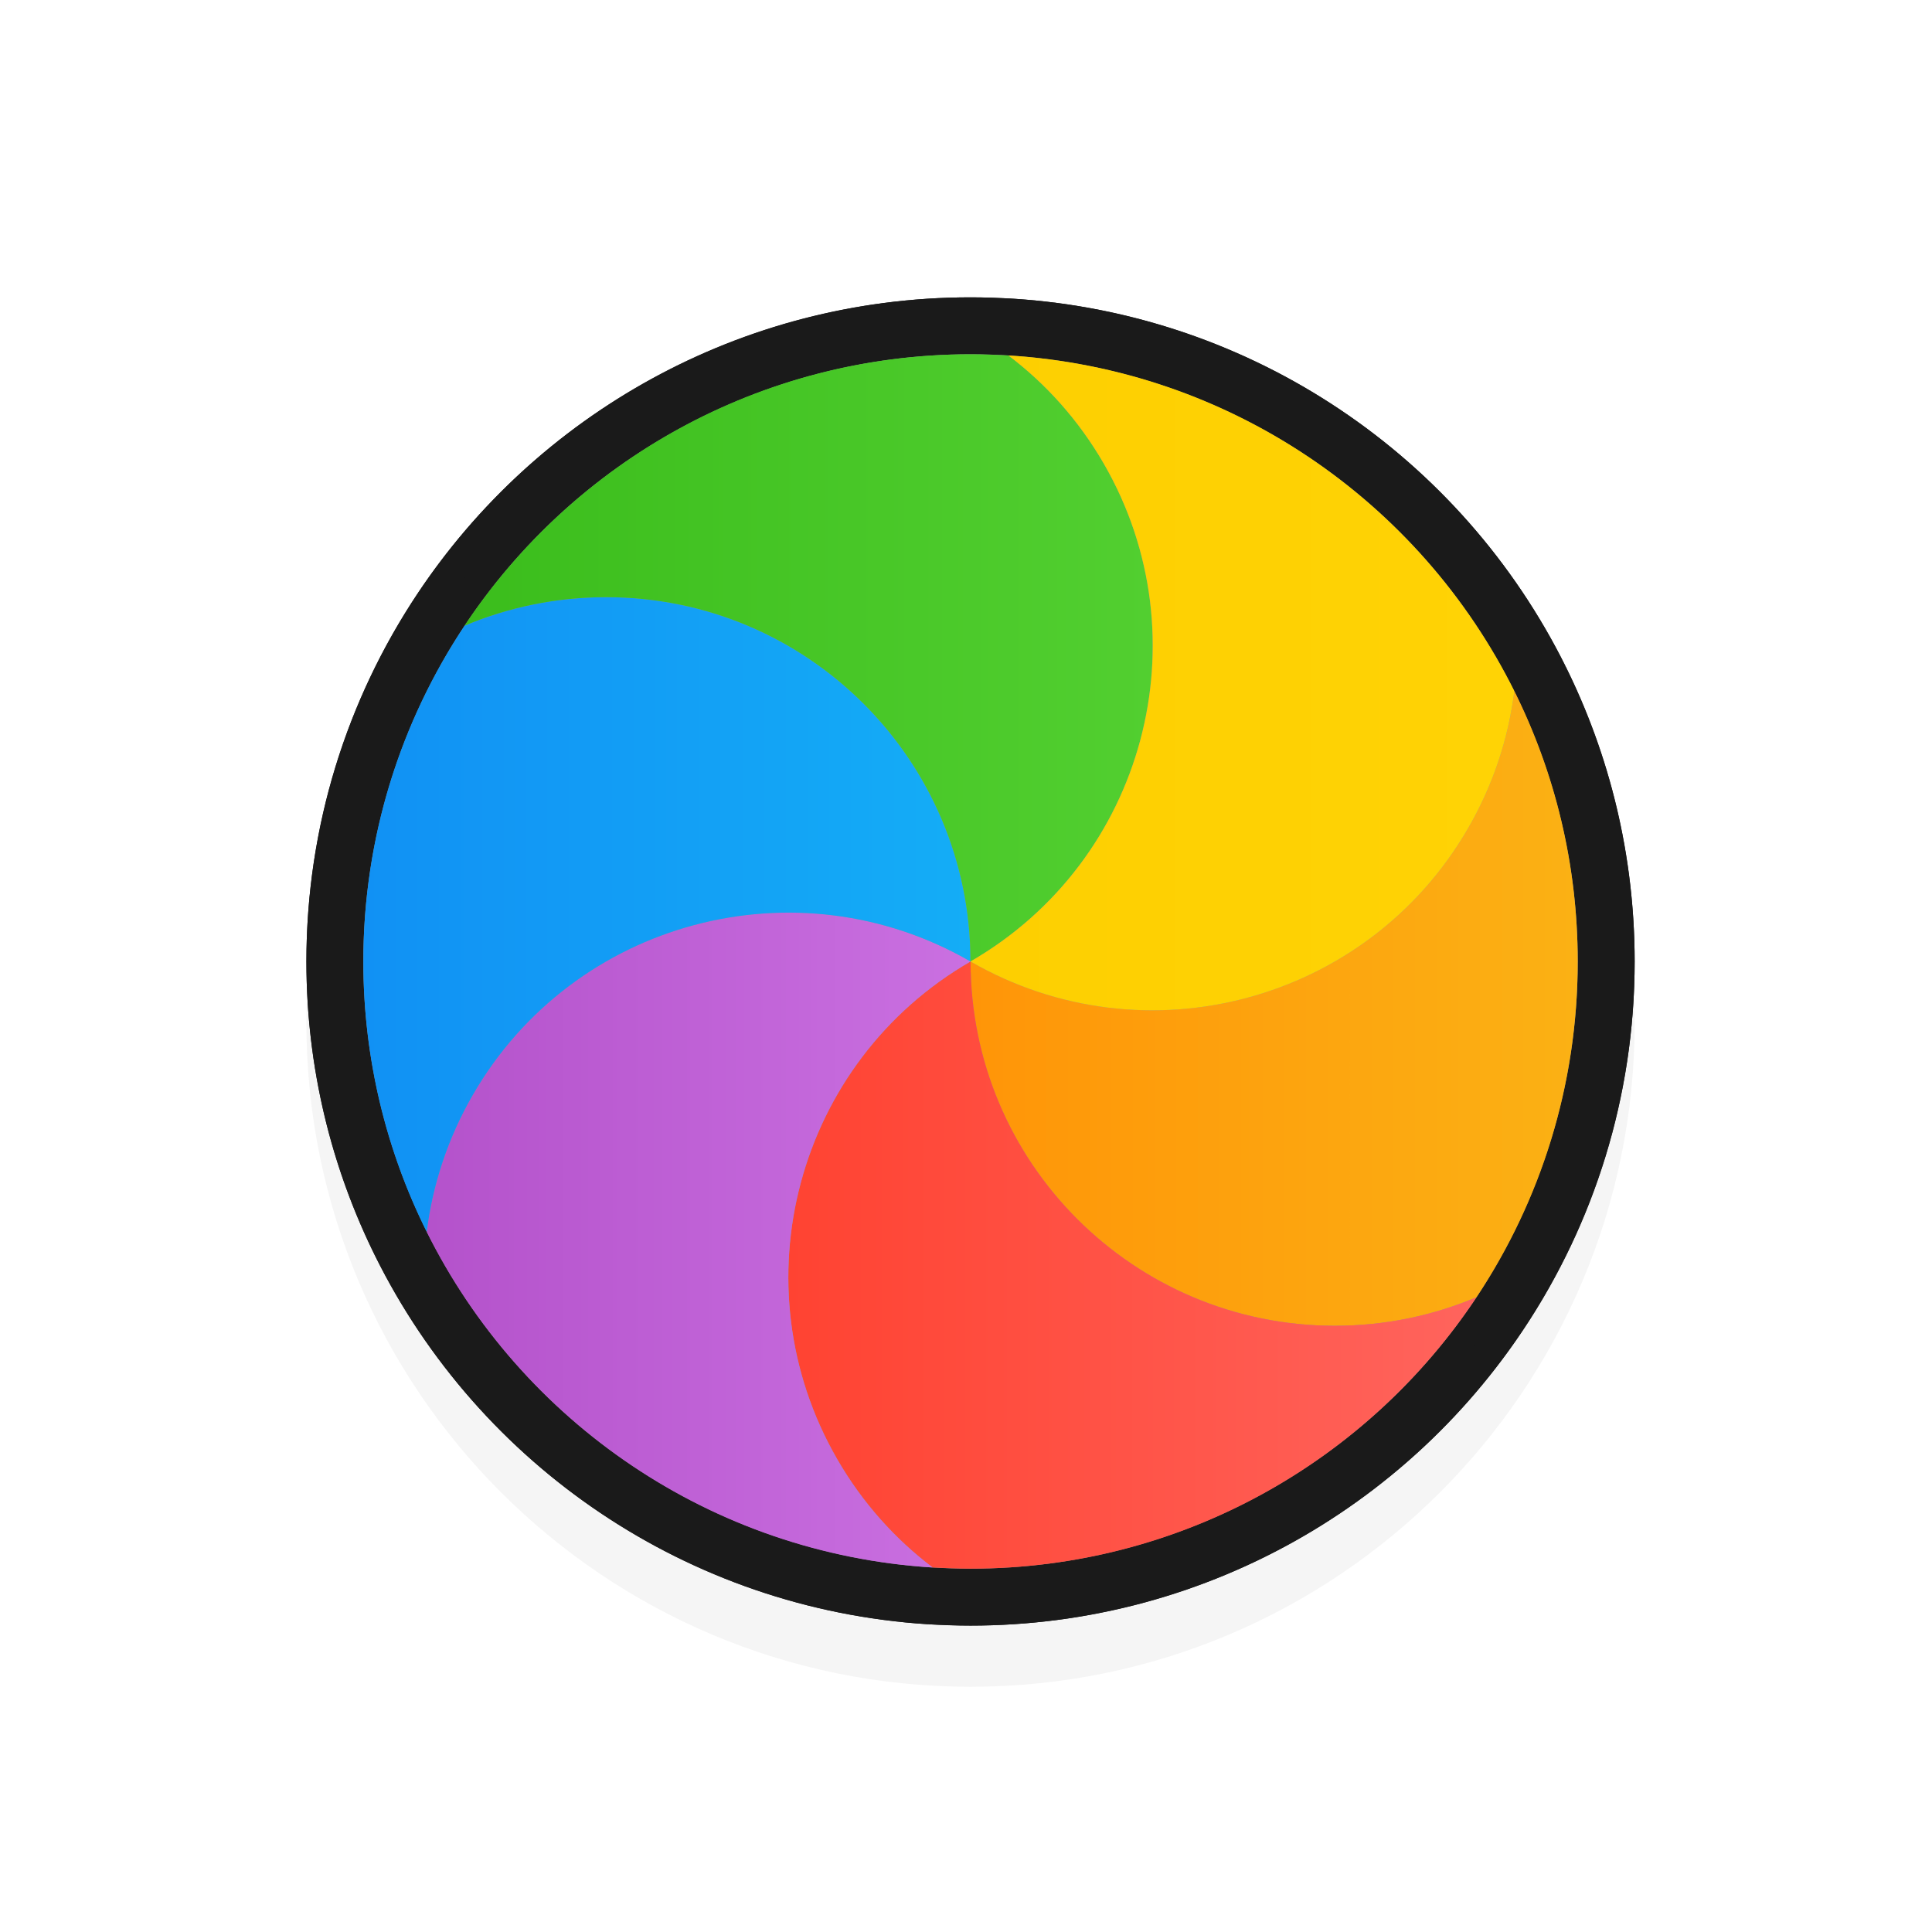 <?xml version="1.0" encoding="UTF-8" standalone="no"?><!DOCTYPE svg PUBLIC "-//W3C//DTD SVG 1.1//EN" "http://www.w3.org/Graphics/SVG/1.1/DTD/svg11.dtd"><svg xmlns="http://www.w3.org/2000/svg" xmlns:xlink="http://www.w3.org/1999/xlink" height="32" id="svg2" version="1.1" viewBox="0 0 32 32" width="32"><defs id="defs4"><linearGradient gradientTransform="matrix(1.028,0,0,0.984,343.323,796.717)" gradientUnits="userSpaceOnUse" id="linearGradient-colour1" x1="17.871" x2="17.871" y1="7.669" y2="17.893"><stop offset="0%" stop-color="#FBB114"/><stop offset="100%" stop-color="#FF9508"/></linearGradient><linearGradient gradientTransform="matrix(0.945,0,0,1.071,343.323,796.717)" gradientUnits="userSpaceOnUse" id="linearGradient-colour2" x1="23.954" x2="23.954" y1="8.61" y2="19.256"><stop offset="0%" stop-color="#FF645D"/><stop offset="100%" stop-color="#FF4332"/></linearGradient><linearGradient gradientTransform="matrix(1.104,0,0,0.916,343.323,796.717)" gradientUnits="userSpaceOnUse" id="linearGradient-colour3" x1="20.127" x2="20.127" y1="19.205" y2="29.033"><stop offset="0%" stop-color="#CA70E1"/><stop offset="100%" stop-color="#B452CB"/></linearGradient><linearGradient gradientTransform="matrix(1.028,0,0,0.984,343.323,796.717)" gradientUnits="userSpaceOnUse" id="linearGradient-colour4" x1="16.36" x2="16.36" y1="17.893" y2="28.118"><stop offset="0%" stop-color="#14ADF6"/><stop offset="100%" stop-color="#1191F4"/></linearGradient><linearGradient gradientTransform="matrix(0.945,0,0,1.071,343.323,796.717)" gradientUnits="userSpaceOnUse" id="linearGradient-colour5" x1="13.308" x2="13.308" y1="13.619" y2="24.265"><stop offset="0%" stop-color="#52CF30"/><stop offset="100%" stop-color="#3BBD1C"/></linearGradient><linearGradient gradientTransform="matrix(1.104,0,0,0.916,343.323,796.717)" gradientUnits="userSpaceOnUse" id="linearGradient-colour6" x1="11.766" x2="11.766" y1="9.377" y2="19.205"><stop offset="0%" stop-color="#FFD305"/><stop offset="100%" stop-color="#FDCF01"/></linearGradient><filter height="1.257" id="filter7466-5" style="color-interpolation-filters:sRGB" width="1.257" x="-0.128" y="-0.128"><feGaussianBlur id="feGaussianBlur7468-9" stdDeviation="1.177"/></filter><linearGradient gradientTransform="matrix(0,1.028,-0.984,0,33.675,1018.687)" gradientUnits="userSpaceOnUse" id="linearGradient9710" x1="17.871" x2="17.871" xlink:href="#linearGradient-colour1" y1="7.669" y2="17.893"/><linearGradient gradientTransform="matrix(0,0.945,-1.071,0,33.675,1018.687)" gradientUnits="userSpaceOnUse" id="linearGradient9712" x1="23.954" x2="23.954" xlink:href="#linearGradient-colour2" y1="8.61" y2="19.256"/><linearGradient gradientTransform="matrix(0,1.104,-0.916,0,33.675,1018.687)" gradientUnits="userSpaceOnUse" id="linearGradient9714" x1="20.127" x2="20.127" xlink:href="#linearGradient-colour3" y1="19.205" y2="29.033"/><linearGradient gradientTransform="matrix(0,1.028,-0.984,0,33.675,1018.687)" gradientUnits="userSpaceOnUse" id="linearGradient9716" x1="16.36" x2="16.36" xlink:href="#linearGradient-colour4" y1="17.893" y2="28.118"/><linearGradient gradientTransform="matrix(0,0.945,-1.071,0,33.675,1018.687)" gradientUnits="userSpaceOnUse" id="linearGradient9718" x1="13.308" x2="13.308" xlink:href="#linearGradient-colour5" y1="13.619" y2="24.265"/><linearGradient gradientTransform="matrix(0,1.104,-0.916,0,33.675,1018.687)" gradientUnits="userSpaceOnUse" id="linearGradient9720" x1="11.766" x2="11.766" xlink:href="#linearGradient-colour6" y1="9.377" y2="19.205"/></defs><g id="layer1" transform="translate(0,-1020.362)"><path d="m 16.075,1026.3 c -6.075,0 -11,4.925 -11,11 0,6.075 4.925,11 11,11 6.075,0 11,-4.925 11,-11 0,-6.075 -4.925,-11 -11,-11 z" id="path7460-6-2" style="color:#000;font-style:normal;font-variant:normal;font-weight:normal;font-stretch:normal;font-size:medium;line-height:normal;font-family:Sans;-inkscape-font-specification:Sans;text-indent:0;text-align:start;text-decoration:none;text-decoration-line:none;letter-spacing:normal;word-spacing:normal;text-transform:none;direction:ltr;block-progression:tb;writing-mode:lr-tb;baseline-shift:baseline;text-anchor:start;display:inline;overflow:visible;visibility:visible;opacity:0.2;fill:#000;fill-opacity:1;fill-rule:nonzero;stroke:none;stroke-width:2;marker:none;filter:url(#filter7466-5);enable-background:accumulate"/><circle cx="1036.287" cy="-16.075" id="circle9682" r="11" style="fill:#1a1a1a;fill-rule:evenodd;stroke:none;stroke-width:1;fill-opacity:1" transform="rotate(90)"/><path d="m 25.242,1042.369 c -0.789,0.333 -1.656,0.518 -2.567,0.518 -3.645,0 -6.6,-2.955 -6.6,-6.6 3.157,1.823 7.193,0.741 9.016,-2.416 0.456,-0.789 0.73,-1.633 0.835,-2.484 0.735,1.476 1.149,3.139 1.149,4.9 0,2.249 -0.675,4.34 -1.833,6.082 z" id="path9684" style="fill:#1a1a1a;fill-rule:evenodd;stroke:none;stroke-width:1;fill-opacity:1"/><path d="m 15.39,1047.266 c -0.683,-0.516 -1.276,-1.175 -1.731,-1.963 -1.823,-3.157 -0.741,-7.193 2.416,-9.016 0,3.645 2.955,6.6 6.6,6.6 0.91,0 1.778,-0.184 2.567,-0.518 -1.971,2.964 -5.341,4.918 -9.167,4.918 -0.23,0 -0.459,-0.01 -0.685,-0.021 v 0 z" id="path9686" style="fill:#1a1a1a;fill-rule:evenodd;stroke:none;stroke-width:1;fill-opacity:1"/><path d="m 6.224,1041.187 c 0.106,-0.851 0.38,-1.695 0.835,-2.484 1.823,-3.157 5.859,-4.238 9.016,-2.416 -3.157,1.823 -4.238,5.859 -2.416,9.016 0.455,0.788 1.048,1.447 1.731,1.963 -4.022,-0.247 -7.46,-2.656 -9.166,-6.079 z" id="path9688" style="fill:#1a1a1a;fill-rule:evenodd;stroke:none;stroke-width:1;fill-opacity:1"/><path d="m 6.908,1030.205 c 0.789,-0.333 1.656,-0.518 2.567,-0.518 3.645,0 6.6,2.955 6.6,6.6 -3.157,-1.823 -7.193,-0.741 -9.016,2.416 -0.456,0.789 -0.73,1.633 -0.835,2.484 -0.735,-1.476 -1.149,-3.139 -1.149,-4.9 0,-2.249 0.675,-4.34 1.833,-6.082 z" id="path9690" style="fill:#1a1a1a;fill-rule:evenodd;stroke:none;stroke-width:1;fill-opacity:1"/><path d="m 16.76,1025.308 c 0.683,0.516 1.276,1.175 1.731,1.963 1.823,3.157 0.741,7.193 -2.416,9.016 0,-3.645 -2.955,-6.6 -6.6,-6.6 -0.91,0 -1.778,0.184 -2.567,0.518 1.971,-2.964 5.341,-4.918 9.167,-4.918 0.23,0 0.459,0.01 0.685,0.021 v 0 z" id="path9692" style="fill:#1a1a1a;fill-rule:evenodd;stroke:none;stroke-width:1;fill-opacity:1"/><path d="m 25.926,1031.387 c -0.106,0.851 -0.38,1.695 -0.835,2.484 -1.823,3.157 -5.859,4.238 -9.016,2.416 3.157,-1.823 4.238,-5.859 2.416,-9.016 -0.455,-0.788 -1.048,-1.447 -1.731,-1.963 4.022,0.247 7.46,2.656 9.166,6.079 z" id="path9694" style="fill:#1a1a1a;fill-rule:evenodd;stroke:none;stroke-width:1;fill-opacity:1"/><circle cx="1036.287" cy="-16.075" id="circle9696" r="10.057" style="fill:#959595;fill-rule:evenodd;stroke:none;stroke-width:1" transform="rotate(90)"/><path d="m 24.456,1041.848 c -0.721,0.305 -1.514,0.473 -2.347,0.473 -3.333,0 -6.034,-2.702 -6.034,-6.034 2.886,1.666 6.577,0.677 8.243,-2.209 0.417,-0.722 0.667,-1.493 0.764,-2.271 0.672,1.349 1.05,2.87 1.05,4.48 0,2.056 -0.617,3.968 -1.676,5.561 z" id="path9698" style="fill:url(#linearGradient9710);fill-rule:evenodd;stroke:none;stroke-width:1"/><path d="m 15.449,1046.325 c -0.624,-0.472 -1.166,-1.074 -1.582,-1.795 -1.666,-2.886 -0.677,-6.577 2.209,-8.243 0,3.333 2.702,6.034 6.034,6.034 0.832,0 1.625,-0.169 2.347,-0.473 -1.802,2.71 -4.883,4.496 -8.381,4.496 -0.21,0 -0.419,-0.01 -0.626,-0.019 v 0 z" id="path9700" style="fill:url(#linearGradient9712);fill-rule:evenodd;stroke:none;stroke-width:1"/><path d="m 7.068,1040.767 c 0.097,-0.778 0.347,-1.55 0.764,-2.271 1.666,-2.886 5.357,-3.875 8.243,-2.209 -2.886,1.666 -3.875,5.357 -2.209,8.243 0.416,0.721 0.958,1.323 1.582,1.795 -3.678,-0.226 -6.821,-2.428 -8.38,-5.558 z" id="path9702" style="fill:url(#linearGradient9714);fill-rule:evenodd;stroke:none;stroke-width:1"/><path d="m 7.694,1030.726 c 0.721,-0.305 1.514,-0.473 2.347,-0.473 3.333,0 6.034,2.702 6.034,6.034 -2.886,-1.666 -6.577,-0.677 -8.243,2.209 -0.417,0.722 -0.667,1.493 -0.764,2.271 -0.672,-1.349 -1.05,-2.87 -1.05,-4.48 0,-2.056 0.617,-3.968 1.676,-5.561 z" id="path9704" style="fill:url(#linearGradient9716);fill-rule:evenodd;stroke:none;stroke-width:1"/><path d="m 16.701,1026.249 c 0.624,0.472 1.166,1.075 1.582,1.795 1.666,2.886 0.677,6.577 -2.209,8.243 0,-3.333 -2.702,-6.034 -6.034,-6.034 -0.832,0 -1.625,0.169 -2.347,0.473 1.802,-2.71 4.883,-4.496 8.381,-4.496 0.21,0 0.419,0.01 0.626,0.019 v 0 z" id="path9706" style="fill:url(#linearGradient9718);fill-rule:evenodd;stroke:none;stroke-width:1"/><path d="m 25.082,1031.807 c -0.097,0.778 -0.347,1.55 -0.764,2.271 -1.666,2.886 -5.357,3.875 -8.243,2.209 2.886,-1.666 3.875,-5.357 2.209,-8.243 -0.416,-0.721 -0.958,-1.323 -1.582,-1.795 3.678,0.226 6.821,2.428 8.38,5.558 z" id="path9708" style="fill:url(#linearGradient9720);fill-rule:evenodd;stroke:none;stroke-width:1"/></g></svg>